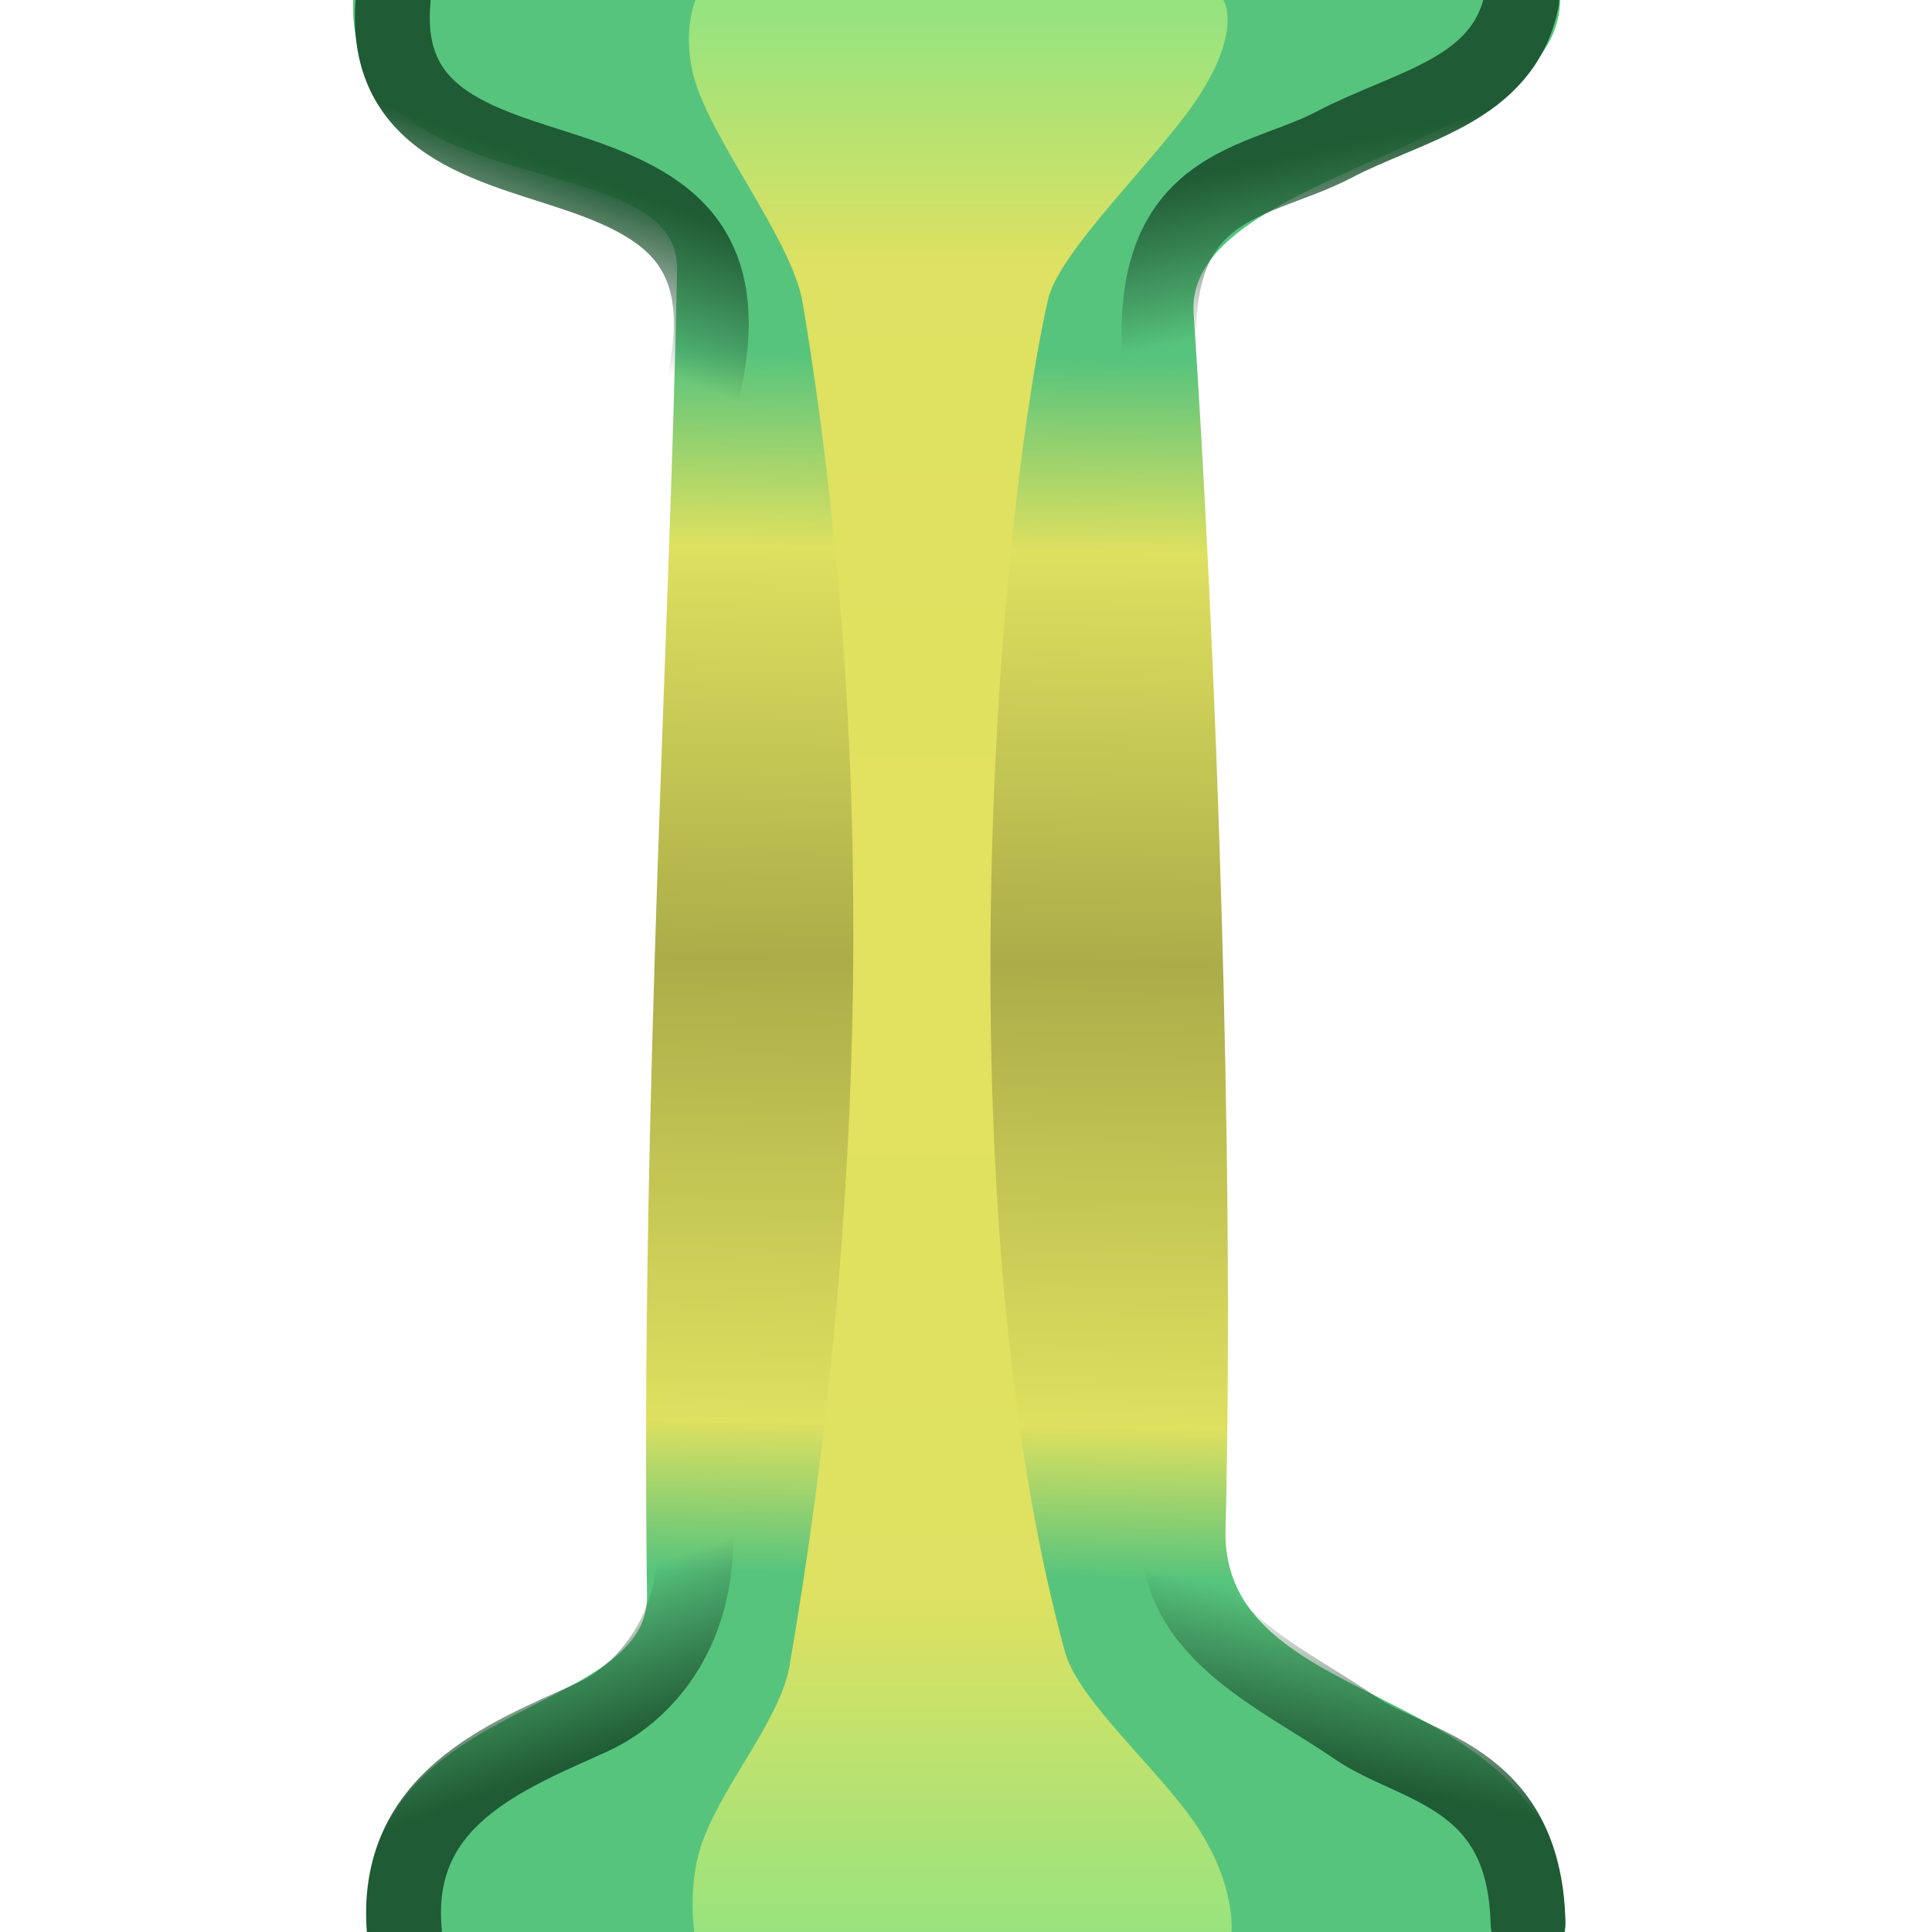 <?xml version="1.0" encoding="UTF-8" standalone="no"?>
<svg
   width="80"
   height="80"
   version="1.1"
   id="svg6"
   sodipodi:docname="PythonEdgeRubber.svg"
   inkscape:version="1.4.2 (f4327f4, 2025-05-13)"
   xmlns:inkscape="http://www.inkscape.org/namespaces/inkscape"
   xmlns:sodipodi="http://sodipodi.sourceforge.net/DTD/sodipodi-0.dtd"
   xmlns:xlink="http://www.w3.org/1999/xlink"
   xmlns="http://www.w3.org/2000/svg"
   xmlns:svg="http://www.w3.org/2000/svg">
  <defs
     id="defs6">
    <linearGradient
       id="linearGradient7"
       inkscape:collect="always">
      <stop
         style="stop-color:#97e37f;stop-opacity:1;"
         offset="0"
         id="stop8" />
      <stop
         style="stop-color:#dee161;stop-opacity:1;"
         offset="0.177"
         id="stop11" />
      <stop
         style="stop-color:#e3e160;stop-opacity:1;"
         offset="0.502"
         id="stop9" />
      <stop
         style="stop-color:#dee161;stop-opacity:1;"
         offset="0.863"
         id="stop12" />
      <stop
         style="stop-color:#97e37f;stop-opacity:1;"
         offset="0.991"
         id="stop10" />
    </linearGradient>
    <linearGradient
       id="linearGradient3"
       inkscape:collect="always">
      <stop
         style="stop-color:#56c47d;stop-opacity:1;"
         offset="0"
         id="stop3" />
      <stop
         style="stop-color:#dee060;stop-opacity:1;"
         offset="0.159"
         id="stop6" />
      <stop
         style="stop-color:#abad49;stop-opacity:1;"
         offset="0.497"
         id="stop4" />
      <stop
         style="stop-color:#dee060;stop-opacity:1;"
         offset="0.876"
         id="stop7" />
      <stop
         style="stop-color:#56c47d;stop-opacity:1;"
         offset="1"
         id="stop5" />
    </linearGradient>
    <linearGradient
       inkscape:collect="always"
       xlink:href="#linearGradient3"
       id="linearGradient4"
       x1="40.336"
       y1="14.728"
       x2="39.453"
       y2="65.272"
       gradientUnits="userSpaceOnUse" />
    <linearGradient
       inkscape:collect="always"
       xlink:href="#linearGradient7"
       id="linearGradient9"
       x1="-80.333"
       y1="39.763"
       x2="0"
       y2="39.763"
       gradientUnits="userSpaceOnUse" />
    <linearGradient
       inkscape:collect="always"
       xlink:href="#linearGradient2"
       id="linearGradient14"
       gradientUnits="userSpaceOnUse"
       x1="16.343"
       y1="76.314"
       x2="18.575"
       y2="69.931"
       gradientTransform="rotate(180,15.077,39.946)" />
    <linearGradient
       id="linearGradient2"
       inkscape:collect="always">
      <stop
         style="stop-color:#1f5b34;stop-opacity:1;"
         offset="0"
         id="stop3-3" />
      <stop
         style="stop-color:#1d4229;stop-opacity:0;"
         offset="1"
         id="stop4-3" />
    </linearGradient>
    <linearGradient
       inkscape:collect="always"
       xlink:href="#linearGradient2"
       id="linearGradient12"
       gradientUnits="userSpaceOnUse"
       gradientTransform="matrix(0.992,0.125,0.125,-0.992,39.287,77.538)"
       x1="16.343"
       y1="76.314"
       x2="18.575"
       y2="69.931" />
    <linearGradient
       inkscape:collect="always"
       xlink:href="#linearGradient2"
       id="linearGradient13"
       gradientUnits="userSpaceOnUse"
       gradientTransform="matrix(-1,0,0,1,30.62,0.108)"
       x1="16.343"
       y1="76.314"
       x2="18.575"
       y2="69.931" />
    <linearGradient
       inkscape:collect="always"
       xlink:href="#linearGradient2"
       id="linearGradient15"
       gradientUnits="userSpaceOnUse"
       gradientTransform="rotate(-7.161,36.828,-317.71)"
       x1="16.343"
       y1="76.314"
       x2="18.575"
       y2="69.931" />
  </defs>
  <sodipodi:namedview
     id="namedview6"
     pagecolor="#ffffff"
     bordercolor="#000000"
     borderopacity="0.25"
     inkscape:showpageshadow="2"
     inkscape:pageopacity="0.0"
     inkscape:pagecheckerboard="0"
     inkscape:deskcolor="#d1d1d1"
     inkscape:zoom="10.026553"
     inkscape:cx="14.162394"
     inkscape:cy="40.841553"
     inkscape:window-width="3840"
     inkscape:window-height="2054"
     inkscape:window-x="-11"
     inkscape:window-y="-11"
     inkscape:window-maximized="1"
     inkscape:current-layer="svg6">
    <sodipodi:guide
       position="-17.852,128"
       orientation="0,128"
       id="guide7"
       inkscape:locked="false" />
    <sodipodi:guide
       position="110.148,128"
       orientation="128,0"
       id="guide8"
       inkscape:locked="false" />
    <sodipodi:guide
       position="110.148,0"
       orientation="0,-128"
       id="guide9"
       inkscape:locked="false" />
    <sodipodi:guide
       position="-17.852,0"
       orientation="-128,0"
       id="guide10"
       inkscape:locked="false" />
  </sodipodi:namedview>
  <path
     d="M 64.602,0 H 14.622 c -0.249,8.802 13.513,5.815 13.414,11.176 -0.27,14.582 -1.522,34.921 -1.244,54.894 0.072,5.135 -12.333,4.186 -11.499,13.93 H 64.805 C 65.111,69.301 50.546,71.344 50.747,63.33 51.133,47.978 50.348,26.69 49.426,12.968 49.033,7.126 64.526,6.289 64.602,0 Z"
     style="fill:url(#linearGradient4);fill-opacity:1;stroke:#212532;stroke-width:0"
     id="path17"
     sodipodi:nodetypes="ccssccssc" />
  <path
     id="rect6-66"
     style="fill:url(#linearGradient9);stroke:#285b39;stroke-width:0;stroke-linecap:round;stroke-linejoin:round;fill-opacity:1"
     transform="rotate(-90)"
     d="m -80.333,28.796 c 0,0 2.236,-0.424 4.206,0.341 2.472,0.959 4.971,3.183 7.169,3.56 18.531,3.181 37.858,3.636 56.404,0.542 2.394,-0.399 5.923,-3.171 8.63,-4.259 C -1.679,28.078 0,28.796 0,28.796 v 21.862 c 0,0 -1.186,0.8 -4.004,-1.028 -2.44,-1.583 -6.387,-5.789 -8.408,-6.237 -10.448,-2.313 -37.992,-4.226 -55.994,0.707 -2.072,0.568 -5.03,4.084 -7.365,5.562 -2.652,1.679 -4.562,1.303 -4.562,1.303 z"
     sodipodi:nodetypes="cssssccsssscc" />
  <path
     style="fill:#c3e37f;fill-opacity:0;stroke:url(#linearGradient14);stroke-width:3.1;stroke-linecap:round;stroke-linejoin:round"
     d="M 27.792,20.101 C 31.382,11.311 28.634,8.96 24.469,7.429 20.793,6.078 15.786,5.484 16.279,0"
     id="path1-7"
     sodipodi:nodetypes="csc" />
  <path
     style="fill:#c3e37f;fill-opacity:0;stroke:url(#linearGradient12);stroke-width:3.1;stroke-linecap:round;stroke-linejoin:round"
     d="M 48.286,17.013 C 46.711,7.439 51.823,7.784 55.224,5.999 58.372,4.346 62.246,3.783 63.012,0"
     id="path1-7-1"
     sodipodi:nodetypes="csc" />
  <path
     style="fill:#c3e37f;fill-opacity:0;stroke:url(#linearGradient13);stroke-width:3.1;stroke-linecap:round;stroke-linejoin:round"
     d="m 27.336,57.006 c 3.59,8.79 -0.13,12.887 -2.85,14.118 -3.568,1.615 -8.234,3.392 -7.74,8.875"
     id="path1-7-0"
     sodipodi:nodetypes="csc" />
  <path
     style="fill:#c3e37f;fill-opacity:0;stroke:url(#linearGradient15);stroke-width:3.1;stroke-linecap:round;stroke-linejoin:round"
     d="m 48.894,62.638 c -0.79,4.774 4.059,6.718 7.219,8.904 2.424,1.677 7.016,1.92 7.159,8.084"
     id="path1-7-1-3"
     sodipodi:nodetypes="csc" />
</svg>
